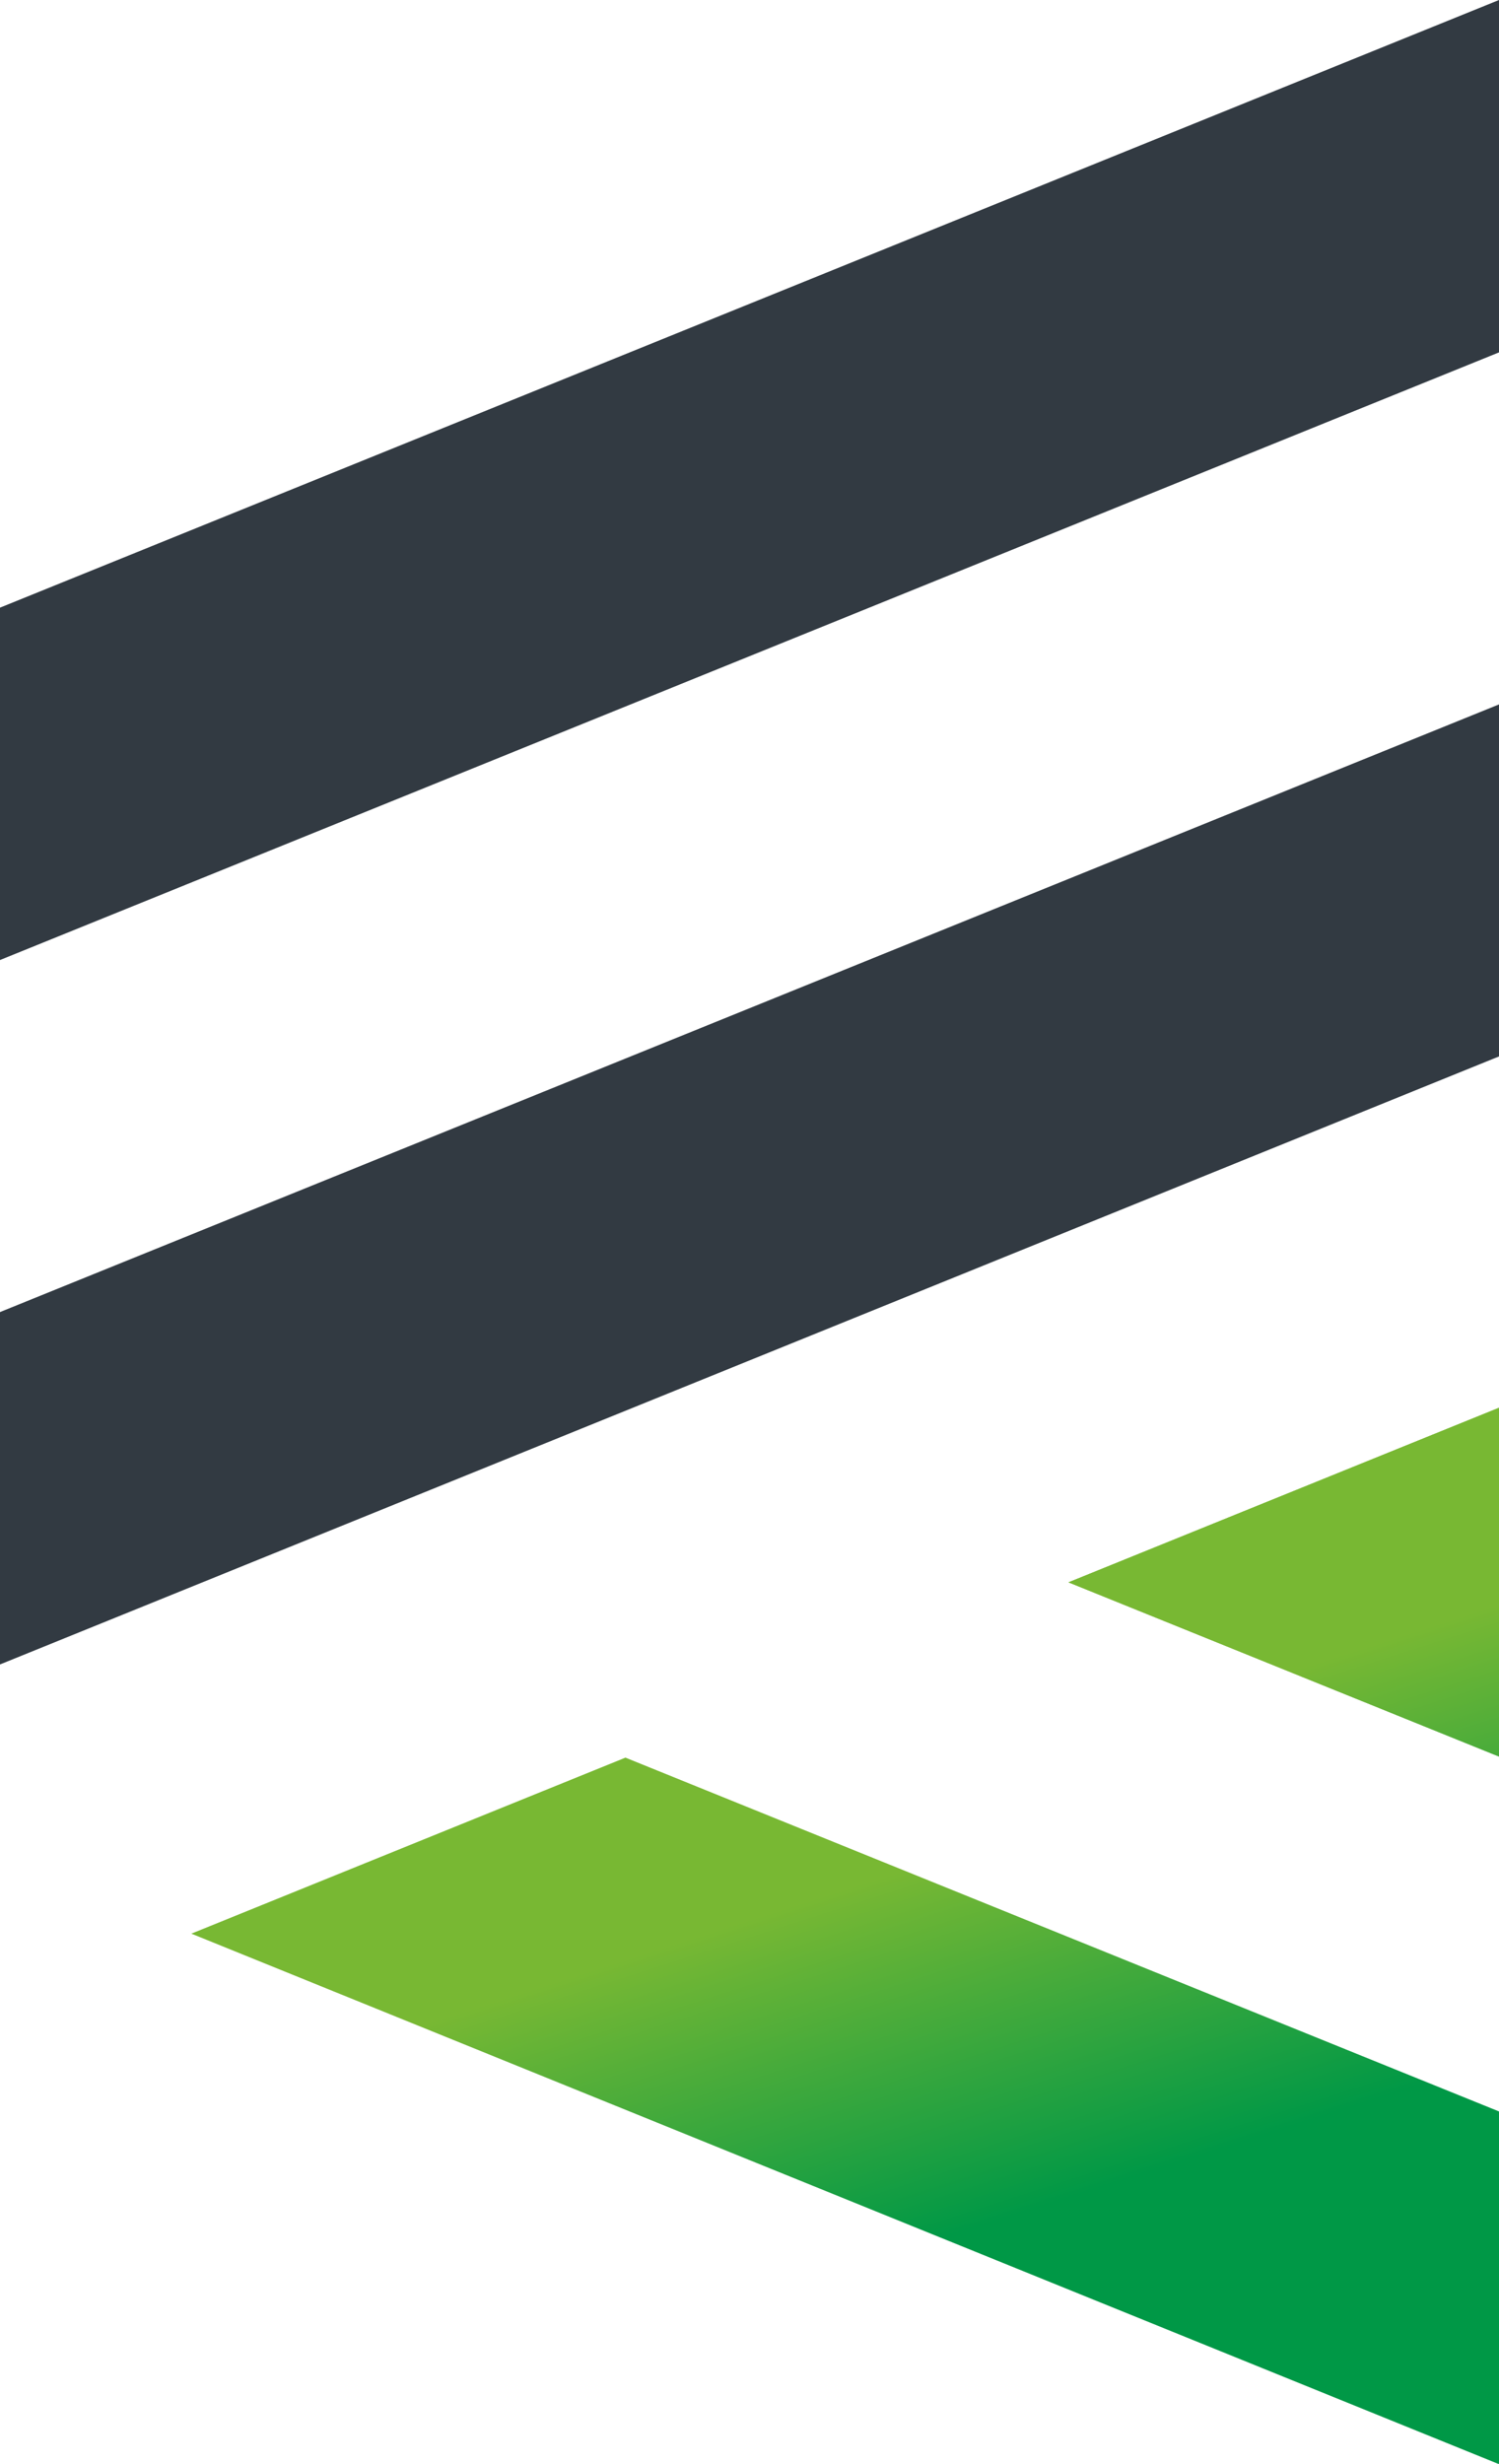 <svg xmlns="http://www.w3.org/2000/svg" xmlns:xlink="http://www.w3.org/1999/xlink" viewBox="0 0 41.99 69.01"><defs><linearGradient id="Безымянный_градиент_9" x1="7655.33" y1="7812.27" x2="7552.5" y2="8133.77" gradientTransform="matrix(0.03, 0, 0, -0.03, -173.93, 285.54)" gradientUnits="userSpaceOnUse"><stop offset="0" stop-color="#009846"/><stop offset="1" stop-color="#78b833"/></linearGradient><linearGradient id="Безымянный_градиент_9-3" x1="7131.56" y1="7573.82" x2="7028.49" y2="7895.72" xlink:href="#Безымянный_градиент_9"/></defs><title>Ресурс 1</title><g id="Слой_2" data-name="Слой 2"><g id="Слой_1-2" data-name="Слой 1"><polygon points="29.93 44.32 41.99 49.2 41.99 39.43 29.93 44.32" fill="url(#Безымянный_градиент_9)"/><polygon points="29.93 44.32 41.99 49.2 41.99 39.43 29.93 44.32" fill="url(#Безымянный_градиент_9)"/><polygon points="0 36.75 0 46.62 41.99 29.59 41.99 19.73 0 36.75" fill="#323a42"/><polygon points="0 17.02 0 26.89 41.99 9.87 41.99 0 0 17.02" fill="#323a42"/><polygon points="17.52 49.23 5.36 54.16 41.99 69.02 41.99 59.14 17.52 49.23" fill="url(#Безымянный_градиент_9-3)"/><polygon points="17.52 49.23 5.36 54.16 41.99 69.02 41.99 59.14 17.52 49.23" fill="url(#Безымянный_градиент_9-3)"/></g></g></svg>